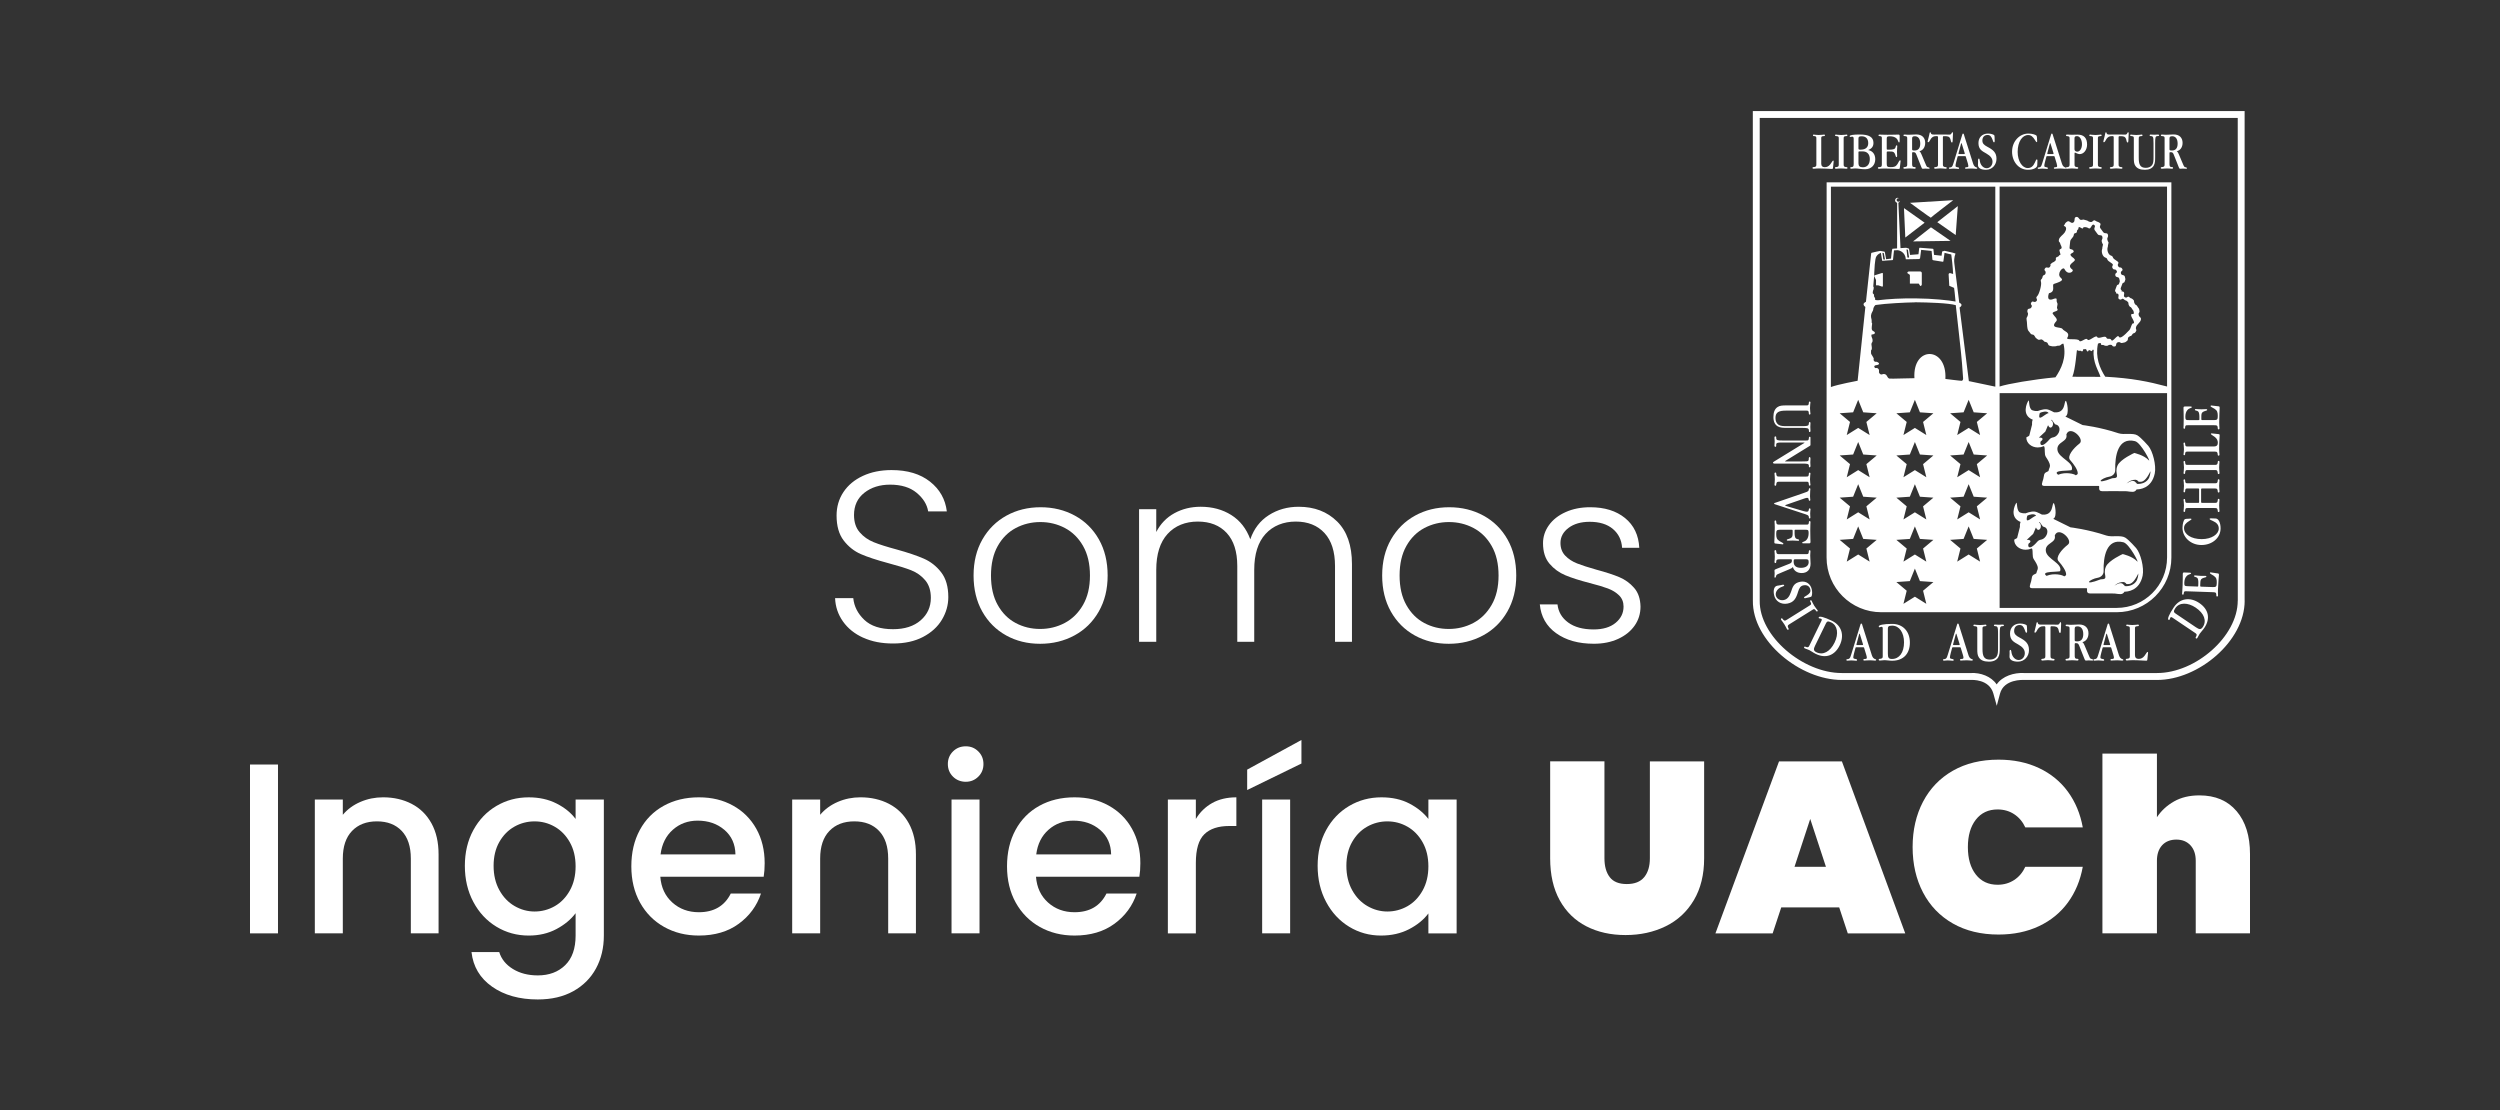 <?xml version="1.0" encoding="UTF-8"?>
<svg id="Layer_2" data-name="Layer 2" xmlns="http://www.w3.org/2000/svg" viewBox="0 0 2560 1137.15">
  <rect x="0" y="0" width="2560" height="1137.15" fill="#333333" stroke="none"/>
  <g id="Layer_1-2" data-name="Layer 1">
    <g id="Logo-SomosIngenieriaUACh-Blanco">
      <rect width="2560" height="1137.15" style="fill: none;"/>
      <g>
        <g>
          <path d="M883.91,653.01c-8.8-3.98-15.72-9.54-20.74-16.67-5.03-7.13-7.71-15.09-8.04-23.88h18.61c.84,8.46,4.61,15.88,11.31,22.26,6.7,6.39,16.51,9.58,29.42,9.58,11.9,0,21.33-3.02,28.29-9.08,6.95-6.05,10.43-13.72,10.43-23.01,0-7.46-1.93-13.47-5.78-18.04-3.86-4.56-8.64-7.96-14.33-10.2-5.7-2.24-13.58-4.69-23.63-7.34-11.73-3.15-21.04-6.22-27.91-9.21-6.87-2.98-12.74-7.62-17.6-13.93-4.86-6.3-7.29-14.84-7.29-25.62,0-8.96,2.35-16.96,7.04-24.01,4.69-7.05,11.31-12.56,19.86-16.54,8.55-3.98,18.36-5.97,29.42-5.97,16.26,0,29.37,3.94,39.35,11.82,9.97,7.88,15.72,18.04,17.22,30.47h-19.11c-1.17-7.13-5.12-13.47-11.82-19.03-6.71-5.55-15.76-8.33-27.15-8.33-10.56,0-19.36,2.78-26.4,8.33-7.04,5.56-10.56,13.15-10.56,22.76,0,7.3,1.93,13.19,5.79,17.66,3.85,4.48,8.67,7.88,14.46,10.2,5.78,2.33,13.62,4.81,23.51,7.46,11.4,3.15,20.62,6.26,27.66,9.33s12.99,7.75,17.85,14.05c4.86,6.31,7.29,14.76,7.29,25.37,0,8.13-2.18,15.84-6.54,23.14-4.36,7.3-10.81,13.18-19.36,17.66-8.55,4.48-18.77,6.71-30.67,6.71s-21.75-1.99-30.55-5.97Z" style="fill: #fff;"/>
          <path d="M1030.25,650.65c-10.31-5.72-18.44-13.84-24.39-24.38-5.95-10.53-8.93-22.84-8.93-36.94s3.02-26.41,9.05-36.95c6.03-10.53,14.25-18.66,24.64-24.38,10.39-5.72,22.04-8.58,34.95-8.58s24.6,2.86,35.08,8.58c10.47,5.72,18.69,13.85,24.64,24.38,5.95,10.54,8.93,22.85,8.93,36.95s-3.02,26.21-9.05,36.82c-6.04,10.62-14.33,18.78-24.9,24.51-10.56,5.72-22.3,8.58-35.2,8.58s-24.52-2.86-34.83-8.58Zm59.97-12.69c7.71-4.06,13.96-10.2,18.73-18.41,4.78-8.21,7.17-18.29,7.17-30.23s-2.35-22.02-7.04-30.23c-4.69-8.21-10.9-14.34-18.61-18.41-7.71-4.06-16.09-6.1-25.15-6.1s-17.44,2.04-25.15,6.1c-7.71,4.07-13.87,10.2-18.48,18.41-4.61,8.21-6.92,18.29-6.92,30.23s2.3,22.02,6.92,30.23c4.61,8.21,10.72,14.35,18.36,18.41,7.63,4.07,15.97,6.09,25.02,6.09s17.43-2.03,25.14-6.09Z" style="fill: #fff;"/>
          <path d="M1369.2,533.97c10.14,10.04,15.21,24.59,15.21,43.66v79.61h-17.35v-77.62c0-14.76-3.61-26.04-10.81-33.84-7.21-7.79-17.01-11.69-29.42-11.69s-23.22,4.23-30.93,12.69c-7.71,8.46-11.57,20.73-11.57,36.82v73.64h-17.35v-77.62c0-14.76-3.61-26.04-10.81-33.84-7.21-7.79-17.1-11.69-29.67-11.69s-23.22,4.23-30.93,12.69c-7.71,8.46-11.57,20.73-11.57,36.82v73.64h-17.6v-135.83h17.6v23.38c4.36-8.46,10.56-14.88,18.61-19.28,8.04-4.39,17.01-6.59,26.9-6.59,11.9,0,22.33,2.82,31.31,8.46,8.96,5.64,15.46,13.93,19.49,24.88,3.69-10.78,10.01-19.03,18.98-24.75,8.97-5.72,19.15-8.58,30.55-8.58,16.09,0,29.21,5.02,39.35,15.05Z" style="fill: #fff;"/>
          <path d="M1448.66,650.65c-10.31-5.72-18.44-13.84-24.39-24.38-5.95-10.53-8.93-22.84-8.93-36.94s3.02-26.41,9.05-36.95c6.03-10.53,14.25-18.66,24.64-24.38,10.39-5.72,22.04-8.58,34.95-8.58s24.6,2.86,35.08,8.58c10.47,5.72,18.69,13.85,24.64,24.38,5.95,10.54,8.93,22.85,8.93,36.95s-3.02,26.21-9.05,36.82c-6.04,10.62-14.33,18.78-24.9,24.51-10.56,5.72-22.3,8.58-35.2,8.58s-24.52-2.86-34.83-8.58Zm59.97-12.69c7.71-4.06,13.96-10.2,18.73-18.41,4.78-8.21,7.17-18.29,7.17-30.23s-2.35-22.02-7.04-30.23c-4.69-8.21-10.9-14.34-18.61-18.41-7.71-4.06-16.09-6.1-25.15-6.1s-17.44,2.04-25.15,6.1c-7.71,4.07-13.87,10.2-18.48,18.41-4.61,8.21-6.92,18.29-6.92,30.23s2.3,22.02,6.92,30.23c4.61,8.21,10.72,14.35,18.36,18.41,7.63,4.07,15.97,6.09,25.02,6.09s17.43-2.03,25.14-6.09Z" style="fill: #fff;"/>
          <path d="M1593.49,648.41c-9.98-7.21-15.55-17.04-16.72-29.48h18.11c.84,7.63,4.48,13.81,10.94,18.53,6.45,4.73,15.12,7.09,26.02,7.09,9.56,0,17.06-2.24,22.5-6.72,5.45-4.48,8.18-10.03,8.18-16.67,0-4.64-1.51-8.46-4.53-11.44s-6.83-5.35-11.44-7.09c-4.61-1.74-10.85-3.6-18.73-5.6-10.23-2.65-18.52-5.31-24.89-7.96-6.37-2.65-11.78-6.59-16.22-11.82-4.44-5.22-6.66-12.23-6.66-21.02,0-6.63,2.01-12.77,6.03-18.41,4.02-5.64,9.72-10.11,17.1-13.43,7.38-3.32,15.76-4.98,25.15-4.98,14.75,0,26.65,3.69,35.71,11.07,9.05,7.38,13.91,17.54,14.58,30.47h-17.6c-.5-7.96-3.64-14.38-9.43-19.28-5.79-4.89-13.7-7.34-23.76-7.34-8.89,0-16.09,2.07-21.62,6.22-5.53,4.15-8.3,9.29-8.3,15.42,0,5.31,1.64,9.66,4.9,13.06,3.27,3.4,7.33,6.06,12.2,7.96,4.86,1.91,11.4,4.02,19.61,6.34,9.89,2.66,17.77,5.23,23.63,7.71,5.87,2.49,10.9,6.14,15.09,10.95,4.19,4.81,6.37,11.19,6.54,19.15,0,7.3-2.01,13.81-6.03,19.53-4.02,5.72-9.64,10.24-16.85,13.56-7.21,3.32-15.51,4.98-24.9,4.98-15.76,0-28.62-3.61-38.6-10.82Z" style="fill: #fff;"/>
          <path d="M284.66,782.87v172.9h-28.66v-172.9h28.66Z" style="fill: #fff;"/>
          <path d="M421.57,823.17c8.63,4.48,15.38,11.11,20.24,19.9,4.86,8.79,7.29,19.4,7.29,31.84v80.85h-28.41v-76.62c0-12.27-3.1-21.68-9.3-28.24-6.21-6.55-14.67-9.82-25.4-9.82s-19.24,3.28-25.52,9.82c-6.29,6.55-9.43,15.96-9.43,28.24v76.62h-28.66v-137.07h28.66v15.67c4.69-5.63,10.69-10.03,17.98-13.19,7.29-3.15,15.04-4.72,23.26-4.72,10.89,0,20.66,2.24,29.29,6.71Z" style="fill: #fff;"/>
          <path d="M569.93,822.8c8.3,4.23,14.79,9.5,19.49,15.8v-19.9h28.92v139.31c0,12.6-2.69,23.84-8.05,33.71-5.37,9.87-13.12,17.62-23.26,23.26-10.15,5.63-22.25,8.46-36.33,8.46-18.77,0-34.36-4.35-46.77-13.06-12.41-8.71-19.45-20.52-21.12-35.45h28.41c2.18,7.13,6.83,12.9,13.95,17.29,7.13,4.39,15.63,6.59,25.52,6.59,11.57,0,20.91-3.48,28.04-10.45,7.13-6.97,10.69-17.09,10.69-30.35v-22.89c-4.86,6.47-11.44,11.9-19.74,16.3-8.3,4.39-17.72,6.59-28.29,6.59-12.07,0-23.1-3.02-33.07-9.08-9.97-6.05-17.85-14.51-23.63-25.38-5.78-10.86-8.68-23.17-8.68-36.94s2.89-25.95,8.68-36.57c5.78-10.61,13.66-18.86,23.63-24.75,9.97-5.89,21-8.83,33.07-8.83,10.73,0,20.24,2.11,28.54,6.34Zm13.58,39.68c-3.94-6.97-9.09-12.27-15.46-15.92-6.37-3.65-13.25-5.47-20.62-5.47s-14.25,1.79-20.62,5.35c-6.37,3.57-11.53,8.79-15.46,15.67-3.94,6.89-5.91,15.05-5.91,24.51s1.97,17.75,5.91,24.88c3.94,7.13,9.13,12.56,15.59,16.29,6.45,3.73,13.28,5.6,20.49,5.6s14.25-1.82,20.62-5.47c6.37-3.65,11.52-8.99,15.46-16.04,3.94-7.05,5.91-15.3,5.91-24.75s-1.97-17.67-5.91-24.63Z" style="fill: #fff;"/>
          <path d="M782.02,897.8h-105.86c.84,10.95,4.94,19.74,12.32,26.37,7.37,6.63,16.42,9.95,27.15,9.95,15.42,0,26.32-6.38,32.69-19.15h30.93c-4.19,12.6-11.78,22.93-22.75,30.97-10.98,8.05-24.6,12.07-40.86,12.07-13.24,0-25.1-2.94-35.58-8.83-10.48-5.89-18.69-14.18-24.64-24.88-5.95-10.7-8.93-23.09-8.93-37.19s2.89-26.5,8.68-37.19c5.78-10.7,13.91-18.94,24.39-24.75,10.47-5.8,22.5-8.71,36.08-8.71s24.72,2.82,34.95,8.46c10.22,5.64,18.19,13.56,23.88,23.76,5.7,10.2,8.55,21.94,8.55,35.2,0,5.14-.34,9.79-1.01,13.93Zm-28.92-22.89c-.17-10.45-3.94-18.82-11.31-25.13-7.38-6.3-16.51-9.45-27.41-9.45-9.89,0-18.36,3.11-25.4,9.33-7.04,6.22-11.23,14.64-12.57,25.25h76.69Z" style="fill: #fff;"/>
          <path d="M910.38,823.17c8.63,4.48,15.38,11.11,20.24,19.9,4.86,8.79,7.29,19.4,7.29,31.84v80.85h-28.41v-76.62c0-12.27-3.1-21.68-9.3-28.24-6.21-6.55-14.67-9.82-25.4-9.82s-19.24,3.28-25.52,9.82c-6.29,6.55-9.43,15.96-9.43,28.24v76.62h-28.66v-137.07h28.66v15.67c4.69-5.63,10.69-10.03,17.98-13.19,7.29-3.15,15.04-4.72,23.26-4.72,10.89,0,20.66,2.24,29.29,6.71Z" style="fill: #fff;"/>
          <path d="M975.88,795.31c-3.52-3.48-5.28-7.79-5.28-12.93s1.76-9.46,5.28-12.94,7.88-5.22,13.07-5.22,9.31,1.74,12.83,5.22,5.28,7.8,5.28,12.94-1.76,9.45-5.28,12.93-7.8,5.23-12.83,5.23-9.55-1.74-13.07-5.23Zm27.15,23.39v137.07h-28.66v-137.07h28.66Z" style="fill: #fff;"/>
          <path d="M1166.72,897.8h-105.86c.84,10.95,4.94,19.74,12.32,26.37,7.37,6.63,16.42,9.95,27.15,9.95,15.42,0,26.32-6.38,32.69-19.15h30.93c-4.19,12.6-11.78,22.93-22.75,30.97-10.98,8.05-24.6,12.07-40.86,12.07-13.24,0-25.1-2.94-35.58-8.83-10.48-5.89-18.69-14.18-24.64-24.88-5.95-10.7-8.93-23.09-8.93-37.19s2.89-26.5,8.68-37.19c5.78-10.7,13.91-18.94,24.39-24.75,10.47-5.8,22.5-8.71,36.08-8.71s24.72,2.82,34.95,8.46c10.22,5.64,18.19,13.56,23.88,23.76,5.7,10.2,8.55,21.94,8.55,35.2,0,5.14-.34,9.79-1.01,13.93Zm-28.92-22.89c-.17-10.45-3.94-18.82-11.31-25.13-7.38-6.3-16.51-9.45-27.41-9.45-9.89,0-18.36,3.11-25.4,9.33-7.04,6.22-11.23,14.64-12.57,25.25h76.69Z" style="fill: #fff;"/>
          <path d="M1241.27,822.3c6.95-3.89,15.21-5.84,24.77-5.84v29.36h-7.29c-11.23,0-19.74,2.82-25.52,8.46-5.78,5.64-8.68,15.42-8.68,29.36v72.14h-28.66v-137.07h28.66v19.9c4.19-6.97,9.76-12.39,16.72-16.3Z" style="fill: #fff;"/>
          <path d="M1332.67,781.87l-55.57,27.12v-20.9l55.57-30.35v24.13Zm-11.57,36.82v137.07h-28.66v-137.07h28.66Z" style="fill: #fff;"/>
          <path d="M1357.94,850.04c5.78-10.61,13.66-18.86,23.63-24.75,9.97-5.89,21-8.83,33.07-8.83,10.9,0,20.41,2.11,28.54,6.34,8.13,4.23,14.62,9.5,19.49,15.8v-19.9h28.92v137.07h-28.92v-20.4c-4.86,6.47-11.48,11.86-19.86,16.17-8.39,4.31-17.94,6.47-28.67,6.47-11.9,0-22.8-3.02-32.69-9.08-9.89-6.05-17.73-14.51-23.51-25.38-5.78-10.86-8.68-23.17-8.68-36.94s2.89-25.95,8.68-36.57Zm98.82,12.44c-3.94-6.97-9.09-12.27-15.46-15.92-6.37-3.65-13.25-5.47-20.62-5.47s-14.25,1.79-20.62,5.35c-6.37,3.57-11.53,8.79-15.46,15.67-3.94,6.89-5.91,15.05-5.91,24.51s1.97,17.75,5.91,24.88c3.94,7.13,9.13,12.56,15.59,16.29,6.45,3.73,13.28,5.6,20.49,5.6s14.25-1.82,20.62-5.47c6.37-3.65,11.52-8.99,15.46-16.04,3.94-7.05,5.91-15.3,5.91-24.75s-1.97-17.67-5.91-24.63Z" style="fill: #fff;"/>
          <path d="M1642.95,779.64v99.26c0,8.13,1.8,14.55,5.41,19.28,3.6,4.73,9.43,7.09,17.48,7.09s13.99-2.36,17.85-7.09c3.86-4.73,5.78-11.15,5.78-19.28v-99.26h55.57v99.26c0,16.75-3.52,31.06-10.56,42.91-7.04,11.86-16.68,20.77-28.92,26.74-12.24,5.97-25.9,8.95-40.99,8.95s-28.46-2.98-40.11-8.95c-11.65-5.97-20.74-14.84-27.28-26.62-6.54-11.78-9.81-26.12-9.81-43.04v-99.26h55.57Z" style="fill: #fff;"/>
          <path d="M1883.34,929.15h-59.34l-8.8,26.62h-58.59l65.12-176.13h64.37l64.87,176.13h-58.84l-8.8-26.62Zm-13.58-41.55l-16.09-49.01-16.09,49.01h32.18Z" style="fill: #fff;"/>
          <path d="M1969.2,820.93c7.13-13.6,17.31-24.17,30.55-31.72,13.24-7.54,28.83-11.32,46.77-11.32,15.42,0,29.21,2.86,41.36,8.58,12.15,5.72,22.04,13.81,29.67,24.25,7.63,10.45,12.7,22.64,15.22,36.57h-58.84c-2.68-5.8-6.5-10.33-11.44-13.56-4.94-3.24-10.6-4.85-16.97-4.85-9.39,0-16.81,3.48-22.25,10.45-5.45,6.97-8.17,16.34-8.17,28.11s2.72,21.14,8.17,28.11c5.44,6.97,12.86,10.45,22.25,10.45,6.37,0,12.03-1.62,16.97-4.85,4.94-3.23,8.76-7.75,11.44-13.56h58.84c-2.52,13.93-7.59,26.12-15.22,36.57-7.63,10.45-17.52,18.53-29.67,24.25-12.15,5.72-25.94,8.58-41.36,8.58-17.94,0-33.53-3.77-46.77-11.32-13.24-7.54-23.43-18.12-30.55-31.72-7.13-13.6-10.68-29.11-10.68-46.52s3.56-32.92,10.68-46.52Z" style="fill: #fff;"/>
          <path d="M2290.3,830.63c9.13,10.78,13.7,25.37,13.7,43.79v81.35h-55.57v-74.38c0-6.63-1.8-11.9-5.41-15.8-3.61-3.89-8.42-5.84-14.46-5.84s-11.06,1.95-14.59,5.84c-3.52,3.9-5.28,9.17-5.28,15.8v74.38h-55.82v-184.09h55.82v65.18c4.36-6.63,10.18-12.02,17.47-16.17,7.29-4.15,15.97-6.22,26.03-6.22,16.26,0,28.96,5.39,38.09,16.17Z" style="fill: #fff;"/>
        </g>
        <g>
          <polygon points="1958.96 247.2 1977.3 232.77 1997.39 246.66 1958.96 247.2" style="fill: #fff; fill-rule: evenodd;"/>
          <polygon points="1983.77 227.51 2004.8 211.06 2002.65 240.73 1983.77 227.51" style="fill: #fff; fill-rule: evenodd;"/>
          <polygon points="1970.82 228.05 1951.03 243.24 1949.66 213.09 1970.82 228.05" style="fill: #fff; fill-rule: evenodd;"/>
          <path d="M1977.16,222.93c0,.4-21.3-15.24-21.3-15.24l44.23-2.7s-22.92,17.53-22.92,17.93Z" style="fill: #fff; fill-rule: evenodd;"/>
          <path d="M1914.52,445.49l-11.73-7.32-11.73,7.32,3.34-13.42-10.59-8.89,13.79-.97,5.18-12.82,5.18,12.82,13.79,.97-10.59,8.89,3.34,13.42Zm0,43.21l-11.73-7.32-11.73,7.32,3.34-13.42-10.59-8.89,13.79-.97,5.18-12.82,5.18,12.82,13.79,.97-10.59,8.89,3.34,13.42Zm0,43.21l-11.73-7.32-11.73,7.32,3.34-13.42-10.59-8.89,13.79-.97,5.18-12.82,5.18,12.82,13.79,.97-10.59,8.89,3.34,13.42Zm0,43.21l-11.73-7.32-11.73,7.32,3.34-13.42-10.59-8.89,13.79-.97,5.18-12.82,5.18,12.82,13.79,.97-10.59,8.89,3.34,13.42Zm113.12-129.62l-11.73-7.32-11.73,7.32,3.34-13.42-10.59-8.89,13.79-.97,5.18-12.82,5.18,12.82,13.79,.97-10.59,8.89,3.34,13.42Zm0,43.21l-11.73-7.32-11.73,7.32,3.34-13.42-10.59-8.89,13.79-.97,5.18-12.82,5.18,12.82,13.79,.97-10.59,8.89,3.34,13.42Zm0,43.21l-11.73-7.32-11.73,7.32,3.34-13.42-10.59-8.89,13.79-.97,5.18-12.82,5.18,12.82,13.79,.97-10.59,8.89,3.34,13.42Zm0,43.21l-11.73-7.32-11.73,7.32,3.34-13.42-10.59-8.89,13.79-.97,5.18-12.82,5.18,12.82,13.79,.97-10.59,8.89,3.34,13.42Zm-55.06-129.62l-11.73-7.32-11.73,7.32,3.34-13.42-10.59-8.89,13.79-.97,5.18-12.82,5.18,12.82,13.79,.97-10.59,8.89,3.34,13.42Zm0,43.21l-11.73-7.32-11.73,7.32,3.34-13.42-10.59-8.89,13.79-.97,5.18-12.82,5.18,12.82,13.79,.97-10.59,8.89,3.34,13.42Zm0,43.21l-11.73-7.32-11.73,7.32,3.34-13.42-10.59-8.89,13.79-.97,5.18-12.82,5.18,12.82,13.79,.97-10.59,8.89,3.34,13.42Zm0,43.21l-11.73-7.32-11.73,7.32,3.34-13.42-10.59-8.89,13.79-.97,5.18-12.82,5.18,12.82,13.79,.97-10.59,8.89,3.34,13.42Zm0,43.21l-11.73-7.32-11.73,7.32,3.34-13.42-10.59-8.89,13.79-.97,5.18-12.82,5.18,12.82,13.79,.97-10.59,8.89,3.34,13.42Zm256.42-463.49c1.17,.83,1.67,2.06,2.28,3.5l3.23,7.68c1.28,3,1.89,4.67,2.61,4.95,1.22,.5,2.34,.45,2.34,1.28,0,.5-.28,.56-.95,.56-.95,0-2.11-.17-3.39-.17-.83,0-1.61,.17-2.45,.17-1.11,0-1.22-.61-1.72-1.84l-5.01-12.63c-.78-1.95-1.39-2.5-3.11-2.5h-.56c-.45,0-.72,.33-.72,.78v10.96c0,2.17,.06,3.5,2.45,3.5,.89,0,1.22,.28,1.22,.95,0,.44-.45,.78-1.11,.78-.56,0-2.17-.33-5.06-.33s-4.62,.33-5.28,.33c-.78,0-1.17-.33-1.17-.89,0-1.06,1.11-.67,2.17-.95,1.78-.45,1.78-1,1.78-3.39v-25.47c0-1.78-.11-2.22-1.22-2.56-1.45-.39-2.61,.11-2.61-1,0-.72,.5-.78,1.5-.78,.44,0,1.72,.22,3.67,.22,2.78,0,5.45-.33,7.95-.33,5.95,0,9.12,3.45,9.12,8.62,0,4.45-2.28,7.73-5.95,8.57Zm-7.45-2c0,1.17,.67,1.28,2.56,1.28,3.78,0,5.78-2.45,5.78-7.06s-1.95-7.56-5.56-7.56c-2.56,0-2.78,.95-2.78,2.78v10.57Zm-31.48-10.73v19.41c0,6.79,1.33,10.35,7.23,10.35,2.95,0,5.17-1.06,6.51-2.95,1.34-2,1.39-4.67,1.39-8.51v-13.46c0-4.23-.06-6.4-1-7.17-1-.78-3,0-3-1.22,0-.5,.33-.78,.95-.78,.67,0,1.89,.17,3.78,.17,2,0,3.28-.17,3.84-.17,.78,0,1.17,.22,1.17,.78,0,.67-.5,.78-1.61,.78-2.34,0-2.45,1.89-2.45,7.45v13.68c0,3.84-.06,6.73-1.5,9.23-1.56,2.67-4.67,4.17-8.95,4.17-4.73,0-7.9-1.22-9.79-4-1.5-2.17-1.61-4.84-1.61-8.23v-19.52c0-1.84-.06-2.22-1.22-2.56-1.45-.45-2.56,.11-2.56-1,0-.45,.33-.78,.83-.78,.56,0,2.34,.45,5.51,.45s4.95-.45,5.51-.45,.83,.33,.83,.78c0,1.17-1.28,.61-2.61,1-1.11,.33-1.22,.78-1.22,2.56Zm-10.3-5.12l-.33,7.34c-.06,1.22-.22,1.56-.78,1.56-1,0-.95-1.56-1.61-3.73-1-2.39-2.61-2.73-6.01-2.73h-.89c-.44,0-.72,.5-.72,.89v27.25c0,2.34,.06,2.84,1.5,3.34,1.28,.44,2.45-.11,2.45,1.11,0,.44-.39,.78-1.17,.78-1.17,0-2.95-.39-5.28-.39s-4.12,.39-5.28,.39c-.78,0-1.17-.33-1.17-.89,0-1.11,1.22-.61,2.45-1,1.45-.45,1.5-.95,1.5-3.34v-27.09c0-.45-.28-1.06-.72-1.06h-1.56c-2.28,0-3.62,.89-5.01,2.67-1.33,2.22-1.84,3.56-2.73,3.56-.39,0-.61-.06-.61-.78,0-.06,.11-.5,.22-.95l1.39-5.67c.39-1.67,.39-2.84,1.11-2.84,.67,0,.61,1.84,1.28,1.89,.39,.39,1.28,.5,2.61,.5,1.06,0,2.39-.06,4-.06h6.84c1.84,0,3.28,.11,4.34,.11,.83,0,1.45-.06,1.78-.28,1-.61,1.22-2.22,1.78-2.22,.45,0,.61,.67,.61,1v.61Zm-31.52,5.12v25.47c0,2.34,.06,2.89,1.5,3.34,1.28,.39,2.45-.11,2.45,1.11,0,.44-.39,.78-1.17,.78-.67,0-2.39-.33-5.28-.33s-4.62,.33-5.28,.33c-.78,0-1.17-.33-1.17-.89,0-1.06,1.11-.67,2.17-.95,1.78-.45,1.78-1,1.78-3.39v-25.47c0-1.78-.11-2.22-1.22-2.56-1.45-.39-2.61,.11-2.61-1,0-.45,.28-.78,.83-.78s2.34,.45,5.51,.45,4.89-.45,5.51-.45c.5,0,.83,.33,.83,.78,0,1-1,.67-2.39,.95-1.39,.28-1.45,.83-1.45,2.61Zm-22.15,14.68l-.89-.39c-.17-.06-.28-.11-.39-.11-.45,0-.5,.33-.5,1.06v10.4c0,1.89,.06,2.56,1.11,3.06,1.39,.61,2.67-.11,2.67,1.22,0,.44-.45,.83-1.17,.83s-2.5-.39-5.28-.39c-2.61,0-4.28,.39-5.06,.39-.49,0-.83-.16-1-.43-.12,.33-.47,.43-1.12,.43-.95,0-2.45-.33-4.67-.33-3.11,0-5.01,.28-5.73,.28-.67,0-.95-.17-.95-.67s.45-.89,1.11-.89c1.84,0,2.28-.33,2.28-1.33,0-.5-.17-1.33-.5-2.5l-2.17-7.12c-.11-.39-.39-.45-.83-.45h-6.9c-.22,0-.56,.22-.61,.5l-1.33,4.95c-.56,2.17-.83,3.62-.83,4.28,0,1.11,.44,1.33,1.45,1.5,1.5,.22,2.22,.39,2.22,1.22,0,.5-.33,.67-.95,.67-.78,0-2.45-.33-4.84-.33-1.61,0-2.89,.28-3.67,.28-.67,0-1-.28-1-.72,0-1.17,1.67-.44,2.78-1.28,1-.72,1.39-2.11,2-4.12l8.84-28.7c.28-.83,.33-1.33,.95-1.33,.78,0,.83,1.06,1.33,2.61l8.4,26.48c.78,2.56,1.28,4.06,2.73,5.01,.82,.56,1.6,.59,1.91,.88,.16-.76,1.12-.46,2.09-.71,1.67-.44,1.67-1.33,1.67-3.84v-25.08c0-1.61-.11-2.17-1.17-2.5-1.39-.45-2.5,.06-2.5-1.06,0-.56,.39-.78,1.06-.78,.28,0,1.72,.17,4.39,.17h.89c1.28,0,3.11-.11,5.56-.11,6.45,0,9.68,3.45,9.68,10.18,0,5.62-3.5,9.79-7.62,9.79-1,0-2.11-.39-3.45-1Zm-1.84-3.89c0,1.61,1.5,2.39,2.89,2.39,2.5,0,4.78-2.95,4.78-7.56,0-5.01-2.39-8.34-5.06-8.34-2.28,0-2.61,.78-2.61,2.73v10.79Zm-24.53-5.84c-.11-.33-.22-.5-.33-.5s-.28,.17-.33,.44l-2.61,9.84c-.06,.28-.06,.5-.06,.56,0,.17,.17,.33,.39,.33h5.56c.22,0,.5-.22,.5-.45,0-.17-.06-.33-.11-.56l-3-9.68Zm-39.37,8.18c0-10.35,7.45-18.47,16.74-18.47,4.06,0,7.56,1.28,8.23,2.06,.39,.39,.72,2.45,.72,5.73,0,.61-.17,1-.45,1-.5,0-1-.83-1.84-2.23-2-3.28-4-5.06-6.9-5.06-6.01,0-10.79,6.84-10.79,17.24,0,9.62,4.78,16.57,10.29,16.57,3.45,0,5.67-1.89,7.4-5.73,.89-2,1.28-3.17,1.95-3.17,.33,0,.61,.39,.61,1.17,0,.44-.17,2.06-.17,4.73s-3.95,4.78-9.57,4.78c-9.34,0-16.24-8.18-16.24-18.63Zm-34.43-8.79c0-5.73,3.78-9.68,9.84-9.68,3.11,0,5.84,1.06,6.34,1.72,.28,.33,.45,2.39,.45,6.06,0,.78-.28,1.17-.72,1.17-.78,0-.83-1.06-1.61-2.95-1.17-2.95-2.34-4.56-4.95-4.56-3.28,0-5.34,2.22-5.34,5.73,0,2.95,1.67,4.56,5.17,6.4,5.95,3.11,9.29,5.95,9.29,12.24s-4.51,11.29-10.73,11.29c-4.89,0-8.23-1.61-8.23-4.78,0-1.28,.11-2.45,.11-3.5,0-.83-.06-1.33-.06-1.45,0-1.17,.33-1.72,.83-1.72,1,0,.72,1.78,1.34,3.89,1.11,3.73,3.84,5.95,6.67,5.95,3.34,0,6.01-2.84,6.01-6.67,0-3.39-2.11-6.01-6.34-8.4-4.5-2.56-8.06-4.23-8.06-10.73Zm-17.13,.61c-.11-.33-.22-.5-.33-.5s-.28,.17-.33,.44l-2.61,9.84c-.06,.28-.06,.5-.06,.56,0,.17,.17,.33,.39,.33h5.56c.22,0,.5-.22,.5-.45,0-.17-.06-.33-.11-.56l-3-9.68Zm2.73-7.68l8.4,26.48c.78,2.56,1.28,4.06,2.73,5.01,1.06,.72,2.06,.56,2.06,1.22,0,.61-.33,.78-1.17,.78-.95,0-2.45-.33-4.67-.33-3.11,0-5.01,.28-5.73,.28-.67,0-.95-.17-.95-.67s.45-.89,1.11-.89c1.84,0,2.28-.33,2.28-1.33,0-.5-.17-1.33-.5-2.5l-2.17-7.12c-.11-.39-.39-.45-.83-.45h-6.9c-.22,0-.56,.22-.61,.5l-1.33,4.95c-.56,2.17-.83,3.62-.83,4.28,0,1.11,.45,1.33,1.45,1.5,1.5,.22,2.22,.39,2.22,1.22,0,.5-.33,.67-.95,.67-.78,0-2.45-.33-4.84-.33-1.61,0-2.89,.28-3.67,.28-.67,0-1-.28-1-.72,0-1.17,1.67-.44,2.78-1.28,1-.72,1.39-2.11,2-4.12l8.84-28.7c.28-.83,.33-1.33,.95-1.33,.78,0,.83,1.06,1.33,2.61Zm-11.69-2.39l-.33,7.34c-.06,1.22-.22,1.56-.78,1.56-1,0-.95-1.56-1.61-3.73-1-2.39-2.61-2.73-6.01-2.73h-.89c-.44,0-.72,.5-.72,.89v27.25c0,2.34,.06,2.84,1.5,3.34,1.28,.44,2.45-.11,2.45,1.11,0,.44-.39,.78-1.17,.78-1.17,0-2.95-.39-5.28-.39s-4.12,.39-5.28,.39c-.78,0-1.17-.33-1.17-.89,0-1.11,1.22-.61,2.45-1,1.45-.45,1.5-.95,1.5-3.34v-27.09c0-.45-.28-1.06-.72-1.06h-1.56c-2.28,0-3.62,.89-5.01,2.67-1.33,2.22-1.84,3.56-2.73,3.56-.39,0-.61-.06-.61-.78,0-.06,.11-.5,.22-.95l1.39-5.67c.39-1.67,.39-2.84,1.11-2.84,.67,0,.61,1.84,1.28,1.89,.39,.39,1.28,.5,2.61,.5,1.06,0,2.39-.06,4-.06h6.84c1.84,0,3.28,.11,4.34,.11,.83,0,1.45-.06,1.78-.28,1-.61,1.22-2.22,1.78-2.22,.45,0,.61,.67,.61,1v.61Zm-34.41,17.85c1.17,.83,1.67,2.06,2.28,3.5l3.23,7.68c1.28,3,1.89,4.67,2.61,4.95,1.22,.5,2.34,.45,2.34,1.28,0,.5-.28,.56-.95,.56-.95,0-2.11-.17-3.39-.17-.83,0-1.61,.17-2.45,.17-1.11,0-1.22-.61-1.72-1.84l-5.01-12.63c-.78-1.95-1.39-2.5-3.11-2.5h-.56c-.45,0-.72,.33-.72,.78v10.96c0,2.17,.06,3.5,2.45,3.5,.89,0,1.22,.28,1.22,.95,0,.44-.45,.78-1.11,.78-.56,0-2.17-.33-5.06-.33s-4.62,.33-5.28,.33c-.78,0-1.17-.33-1.17-.89,0-1.06,1.11-.67,2.17-.95,1.78-.45,1.78-1,1.78-3.39v-25.47c0-1.78-.11-2.22-1.22-2.56-1.45-.39-2.61,.11-2.61-1,0-.72,.5-.78,1.5-.78,.45,0,1.72,.22,3.67,.22,2.78,0,5.45-.33,7.95-.33,5.95,0,9.12,3.45,9.12,8.62,0,4.45-2.28,7.73-5.95,8.57Zm-7.45-2c0,1.17,.67,1.28,2.56,1.28,3.78,0,5.78-2.45,5.78-7.06s-1.95-7.56-5.56-7.56c-2.56,0-2.78,.95-2.78,2.78v10.57Zm-12.76-13.18v4.78c0,.95-.11,1.39-.61,1.39-1,0-.72-2.34-2.73-4.17-1.5-1.39-3.73-2.11-6.79-2.11s-3.11,.78-3.11,3.39v9.18c0,.95,0,1.11,1,1.11h2.5c2.28,0,4.17-.5,4.67-1,1.5-1.45,.78-3.39,1.95-3.39,.5,0,.67,.22,.67,.78,0,1.39-.28,3.28-.28,5.51,0,2.61,.17,4.23,.17,4.73,0,.67-.28,1-.67,1-.95,0-.72-1.72-1.89-3.89-.89-1.67-2.34-1.84-4.67-1.84h-2.45c-.78,0-1,.22-1,1v11.46c0,3.06,.72,3.56,4,3.56,3.45,0,5.28-.45,7.01-3.17,1.33-2.06,1.78-3.84,2.67-3.84,.22,0,.56,.33,.56,.5,0,0-.06,.39-.11,1l-.61,5.4c-.17,1.72-.11,1.95-1.72,1.95-2.28,0-7.06-.45-14.18-.45-3.28,0-5.01,.28-5.45,.28-.83,0-1.22-.28-1.22-.89,0-1,1-.67,2.39-.89,1.61-.22,1.67-1.28,1.67-3.45v-25.47c0-1.67,0-2.22-1.06-2.56-1.22-.39-2.39,.11-2.39-1,0-.5,.33-.78,.95-.78,.44,0,3.17,.22,8.29,.22,6.51,0,10.18-.22,10.9-.22,1.5,0,1.56,.5,1.56,1.67v.22Zm-41.45,15.35c-.45,0-.72,.28-.72,.72v11.4c0,2.84,1.17,4.17,4.51,4.17,4.39,0,7.12-3.06,7.12-8.45,0-4.73-2.56-7.84-7.45-7.84h-3.45Zm9.18-1.39c4.67,.95,7.29,4.34,7.29,9.51,0,5.95-4.12,10.18-10.4,10.18-4,0-7.29-.83-10.01-.83-2.06,0-3.45,.33-4.17,.33-.67,0-1.06-.33-1.06-.89,0-.61,.39-.83,1.33-.83,1.67,0,2.17-.89,2.17-2.39,0-.17,.06-.5,.06-1.11v-25.47c0-1.5-.5-2.17-1.5-2.17-.72,0-1.39,.28-1.95,.28-.44,0-.67-.28-.67-.78,0-1.11,3.5-1.72,10.4-1.72,9.29,0,13.96,2.56,13.96,8.57,0,3.67-1.72,5.95-5.45,7.34Zm-9.9-2.11c0,1.61,.06,1.72,1.72,1.72h.72c4.78,0,7.56-2.39,7.56-6.62,0-4.56-2.39-7.06-6.79-7.06-2.84,0-3.23,.67-3.23,2.67v9.29Zm-15.17-9.4v25.47c0,2.34,.06,2.89,1.5,3.34,1.28,.39,2.45-.11,2.45,1.11,0,.44-.39,.78-1.17,.78-.67,0-2.39-.33-5.28-.33s-4.62,.33-5.28,.33c-.78,0-1.17-.33-1.17-.89,0-1.06,1.11-.67,2.17-.95,1.78-.45,1.78-1,1.78-3.39v-25.47c0-1.78-.11-2.22-1.22-2.56-1.45-.39-2.61,.11-2.61-1,0-.45,.28-.78,.83-.78s2.34,.45,5.51,.45,4.89-.45,5.51-.45c.5,0,.83,.33,.83,.78,0,1-1,.67-2.39,.95-1.39,.28-1.45,.83-1.45,2.61Zm-22.95,0v25.47c0,2.39,1.28,3.62,3.62,3.62s4.17-1,5.73-3.06c1.67-2.22,2.28-3.73,2.89-3.73,.22,0,.5,.28,.5,.44,0,.06,0,.45-.06,1l-.56,5.23c-.06,.5-.11,.78-.11,.95,0,.61-.39,.95-1.11,.95-2.34,0-6.84-.5-13.4-.5-2.89,0-4.62,.33-5.28,.33-.78,0-1.17-.33-1.17-.89,0-1.06,1.11-.67,2.17-.95,1.78-.45,1.78-1,1.78-3.39v-25.47c0-1.67-.06-2.22-1.11-2.56-1.33-.45-2.39,.11-2.39-1,0-.45,.28-.78,.72-.78,.56,0,2.11,.45,5.12,.45,3.34,0,5.12-.45,5.67-.45,.5,0,.83,.33,.83,.78,0,1-1,.67-2.39,.95-1.39,.28-1.45,.83-1.45,2.61Zm372.96,274.14h5.03c.99,0,1.46,.12,1.46,.64,0,1.05-2.46,.76-4.39,2.87-1.46,1.58-2.22,3.92-2.22,7.14s.82,3.28,3.57,3.28h9.65c.99,0,1.17,0,1.17-1.05v-2.63c0-2.4-.53-4.39-1.05-4.91-1.52-1.58-3.57-.82-3.57-2.05,0-.53,.23-.7,.82-.7,1.46,0,3.45,.29,5.79,.29,2.75,0,4.45-.18,4.97-.18,.7,0,1.05,.29,1.05,.7,0,.99-1.81,.76-4.1,1.99-1.75,.94-1.93,2.46-1.93,4.91v2.57c0,.82,.23,1.05,1.05,1.05h12.05c3.22,0,3.74-.76,3.74-4.21,0-3.63-.47-5.56-3.33-7.37-2.16-1.4-4.04-1.87-4.04-2.81,0-.23,.35-.59,.53-.59,0,0,.41,.06,1.05,.12l5.67,.64c1.81,.18,2.05,.12,2.05,1.81,0,2.4-.47,7.43-.47,14.92,0,3.45,.29,5.27,.29,5.73,0,.88-.29,1.29-.94,1.29-1.05,0-.7-1.05-.94-2.52-.23-1.7-1.35-1.75-3.63-1.75h-26.79c-1.75,0-2.34,0-2.69,1.11-.41,1.29,.12,2.52-1.05,2.52-.53,0-.82-.35-.82-.99,0-.47,.23-3.33,.23-8.72,0-6.84-.23-10.71-.23-11.47,0-1.58,.53-1.64,1.75-1.64h.23Zm2.57,40.94h26.79c2.52,0,3.8-1.35,3.8-3.8s-1.05-4.39-3.22-6.03c-2.34-1.76-3.92-2.4-3.92-3.04,0-.23,.29-.53,.47-.53,.06,0,.47,0,1.05,.06l5.5,.58c.53,.06,.82,.12,.99,.12,.64,0,.99,.41,.99,1.17,0,2.46-.53,7.2-.53,14.1,0,3.04,.35,4.86,.35,5.56,0,.82-.35,1.23-.94,1.23-1.11,0-.7-1.17-.99-2.28-.47-1.87-1.05-1.87-3.57-1.87h-26.79c-1.76,0-2.34,.06-2.69,1.17-.47,1.4,.12,2.52-1.05,2.52-.47,0-.82-.29-.82-.76,0-.58,.47-2.22,.47-5.38,0-3.51-.47-5.38-.47-5.97,0-.53,.35-.88,.82-.88,1.05,0,.7,1.05,.99,2.52,.29,1.46,.88,1.52,2.75,1.52Zm0,18.85h26.79c2.46,0,3.04-.06,3.51-1.58,.41-1.35-.12-2.57,1.17-2.57,.47,0,.82,.41,.82,1.23,0,.7-.35,2.52-.35,5.56s.35,4.86,.35,5.56c0,.82-.35,1.23-.94,1.23-1.11,0-.7-1.17-.99-2.28-.47-1.87-1.05-1.87-3.57-1.87h-26.79c-1.87,0-2.34,.12-2.69,1.29-.41,1.52,.12,2.75-1.05,2.75-.47,0-.82-.29-.82-.88s.47-2.46,.47-5.79-.47-5.15-.47-5.79c0-.53,.35-.88,.82-.88,1.05,0,.7,1.05,.99,2.52,.29,1.46,.88,1.52,2.75,1.52Zm0,38.89h10.65c.53,0,.76-.23,.76-.76v-13.28c0-.47-.35-.7-.82-.7h-10.59c-1.87,0-2.34,.06-2.69,1.23-.41,1.52,.12,2.75-1.05,2.75-.47,0-.82-.29-.82-.88s.47-2.46,.47-5.79-.47-5.15-.47-5.79c0-.53,.35-.88,.82-.88,1.05,0,.7,1.05,.99,2.52s.88,1.52,2.75,1.52h26.79c2.46,0,3.04,0,3.51-1.52,.41-1.35-.12-2.63,1.17-2.63,.47,0,.82,.47,.82,1.29,0,.7-.35,2.46-.35,5.5s.35,4.86,.35,5.56c0,.82-.35,1.29-.94,1.29-1.11,0-.7-1.17-.99-2.28-.47-1.87-1.05-1.87-3.57-1.87h-12.52c-.47,0-.82,.23-.82,.7v13.28c0,.47,.35,.76,.82,.76h12.52c2.46,0,3.04-.06,3.51-1.58,.41-1.35-.12-2.57,1.17-2.57,.47,0,.82,.41,.82,1.23,0,.7-.35,2.52-.35,5.56s.35,4.86,.35,5.56c0,.82-.35,1.23-.94,1.23-1.11,0-.7-1.17-.99-2.28-.47-1.87-1.05-1.87-3.57-1.87h-26.79c-1.87,0-2.34,.12-2.69,1.29-.41,1.52,.12,2.75-1.05,2.75-.47,0-.82-.29-.82-.88s.47-2.46,.47-5.79-.47-5.15-.47-5.79c0-.53,.35-.88,.82-.88,1.05,0,.7,1.05,.99,2.52s.88,1.52,2.75,1.52Zm13.81,43.17c-10.88,0-19.42-7.84-19.42-17.61,0-4.27,1.35-7.96,2.16-8.66,.41-.41,2.57-.76,6.03-.76,.64,0,1.05,.18,1.05,.47,0,.53-.88,1.05-2.34,1.93-3.45,2.11-5.32,4.21-5.32,7.25,0,6.32,7.2,11.35,18.14,11.35,10.12,0,17.43-5.03,17.43-10.82,0-3.63-1.99-5.97-6.03-7.78-2.11-.94-3.33-1.35-3.33-2.05,0-.35,.41-.64,1.23-.64,.47,0,2.16,.18,4.97,.18s5.03,4.15,5.03,10.06c0,9.83-8.6,17.08-19.6,17.08Zm-17.1,28.15l5.03,.18c.99,.03,1.46,.17,1.44,.69-.04,1.05-2.48,.67-4.48,2.71-1.52,1.53-2.36,3.84-2.47,7.05-.11,3.1,.7,3.3,3.45,3.4l9.65,.34c.99,.03,1.17,.04,1.21-1.01l.09-2.63c.08-2.4-.37-4.4-.88-4.95-1.46-1.63-3.54-.94-3.49-2.17,.02-.53,.26-.69,.84-.67,1.46,.05,3.44,.41,5.78,.49,2.75,.1,4.45-.02,4.98,0,.7,.02,1.04,.33,1.03,.74-.03,.99-1.84,.7-4.16,1.84-1.79,.87-2.01,2.39-2.1,4.84l-.09,2.57c-.03,.82,.2,1.06,1.02,1.09l12.04,.42c3.22,.11,3.77-.63,3.89-4.08,.13-3.62-.27-5.57-3.08-7.48-2.11-1.48-3.97-2.01-3.94-2.95,0-.23,.37-.57,.55-.57,0,0,.41,.07,1.05,.15l5.65,.84c1.81,.24,2.04,.19,1.98,1.88-.08,2.4-.73,7.41-.99,14.89-.12,3.45,.11,5.27,.09,5.74-.03,.88-.34,1.28-.98,1.25-1.05-.04-.67-1.08-.85-2.55-.17-1.7-1.28-1.8-3.56-1.88l-26.78-.93c-1.75-.06-2.34-.08-2.73,1.02-.45,1.27,.03,2.52-1.14,2.48-.53-.02-.81-.38-.78-1.02,.02-.47,.35-3.32,.54-8.7,.24-6.84,.14-10.71,.17-11.47,.06-1.58,.58-1.62,1.81-1.58h.23Zm10.01,61.47l-22.55-15.21c-1.02-.69-1.68-.85-2.24-.03-.49,.73-.41,1.56-.81,2.14-.2,.29-.65,.34-1.09,.04-1.26-.85,.6-5.59,5.54-12.92,6.22-9.21,16.61-10.6,25.97-4.29,9.46,6.38,11.76,15.83,5.25,25.48-1.7,2.52-3.59,4.28-4.74,5.98-1.01,1.5-1.59,3.09-2.41,4.3-.46,.68-.98,.82-1.46,.49-.92-.62,.07-1.36,.45-2.45,.66-1.81,.17-2.14-1.91-3.55Zm1.54-5.31c3.35,2.26,5,2.53,6.96-.38,4.19-6.21,1.47-13.9-7.26-19.78-8.2-5.53-16.83-5.49-20.85,.47-2.26,3.35-1.65,4.32,.25,5.6l20.9,14.1Zm-62.53,1.72v26.79c0,2.52,1.35,3.8,3.8,3.8s4.39-1.05,6.03-3.22c1.75-2.34,2.4-3.92,3.04-3.92,.23,0,.53,.29,.53,.47,0,.06,0,.47-.06,1.05l-.58,5.5c-.06,.53-.12,.82-.12,.99,0,.64-.41,.99-1.17,.99-2.46,0-7.2-.53-14.1-.53-3.04,0-4.86,.35-5.56,.35-.82,0-1.23-.35-1.23-.94,0-1.11,1.17-.7,2.28-.99,1.87-.47,1.87-1.05,1.87-3.57v-26.79c0-1.76-.06-2.34-1.17-2.69-1.4-.47-2.52,.12-2.52-1.05,0-.47,.29-.82,.76-.82,.58,0,2.22,.47,5.38,.47,3.51,0,5.38-.47,5.97-.47,.53,0,.88,.35,.88,.82,0,1.05-1.05,.7-2.52,.99-1.46,.29-1.52,.88-1.52,2.75Zm-28.68,5.21c-.12-.35-.23-.53-.35-.53s-.29,.18-.35,.47l-2.75,10.35c-.06,.29-.06,.53-.06,.58,0,.18,.18,.35,.41,.35h5.85c.23,0,.53-.23,.53-.47,0-.18-.06-.35-.12-.59l-3.16-10.18Zm2.87-8.07l8.83,27.85c.82,2.69,1.35,4.27,2.87,5.27,1.11,.76,2.16,.58,2.16,1.29,0,.64-.35,.82-1.23,.82-.99,0-2.57-.35-4.91-.35-3.28,0-5.27,.29-6.03,.29-.7,0-.99-.18-.99-.7s.47-.94,1.17-.94c1.93,0,2.4-.35,2.4-1.4,0-.53-.18-1.4-.53-2.63l-2.28-7.49c-.12-.41-.41-.47-.88-.47h-7.25c-.23,0-.59,.23-.64,.53l-1.4,5.21c-.58,2.28-.88,3.8-.88,4.5,0,1.17,.47,1.4,1.52,1.58,1.58,.23,2.34,.41,2.34,1.29,0,.53-.35,.7-.99,.7-.82,0-2.57-.35-5.09-.35-1.7,0-3.04,.29-3.86,.29-.7,0-1.05-.29-1.05-.76,0-1.23,1.75-.47,2.92-1.35,1.05-.76,1.46-2.22,2.11-4.33l9.3-30.19c.29-.88,.35-1.4,.99-1.4,.82,0,.88,1.11,1.4,2.75Zm-28.07,16.26c1.23,.88,1.75,2.16,2.4,3.69l3.39,8.07c1.35,3.16,1.99,4.91,2.75,5.21,1.29,.53,2.46,.47,2.46,1.35,0,.53-.29,.59-.99,.59-.99,0-2.22-.18-3.57-.18-.88,0-1.7,.18-2.57,.18-1.17,0-1.29-.64-1.81-1.93l-5.27-13.28c-.82-2.05-1.46-2.63-3.28-2.63h-.58c-.47,0-.76,.35-.76,.82v11.52c0,2.28,.06,3.69,2.57,3.69,.94,0,1.29,.29,1.29,.99,0,.47-.47,.82-1.17,.82-.59,0-2.28-.35-5.32-.35s-4.86,.35-5.56,.35c-.82,0-1.23-.35-1.23-.94,0-1.11,1.17-.7,2.28-.99,1.87-.47,1.87-1.05,1.87-3.57v-26.79c0-1.87-.12-2.34-1.29-2.69-1.52-.41-2.75,.12-2.75-1.05,0-.76,.53-.82,1.58-.82,.47,0,1.81,.23,3.86,.23,2.92,0,5.73-.35,8.37-.35,6.26,0,9.59,3.63,9.59,9.07,0,4.68-2.4,8.13-6.26,9.01Zm-7.84-2.11c0,1.23,.7,1.35,2.69,1.35,3.98,0,6.08-2.57,6.08-7.43s-2.05-7.96-5.85-7.96c-2.69,0-2.93,.99-2.93,2.92v11.11Zm-13.89-16.67l-.35,7.72c-.06,1.29-.23,1.64-.82,1.64-1.05,0-.99-1.64-1.7-3.92-1.05-2.52-2.75-2.87-6.32-2.87h-.94c-.47,0-.76,.53-.76,.94v28.66c0,2.46,.06,2.98,1.58,3.51,1.35,.47,2.57-.12,2.57,1.17,0,.47-.41,.82-1.23,.82-1.23,0-3.1-.41-5.56-.41s-4.33,.41-5.56,.41c-.82,0-1.23-.35-1.23-.94,0-1.17,1.29-.64,2.57-1.05,1.52-.47,1.58-.99,1.58-3.51v-28.49c0-.47-.29-1.11-.76-1.11h-1.64c-2.4,0-3.8,.94-5.27,2.81-1.4,2.34-1.93,3.74-2.87,3.74-.41,0-.64-.06-.64-.82,0-.06,.12-.53,.23-.99l1.46-5.97c.41-1.76,.41-2.98,1.17-2.98,.7,0,.64,1.93,1.35,1.99,.41,.41,1.35,.53,2.75,.53,1.11,0,2.52-.06,4.21-.06h7.2c1.93,0,3.45,.12,4.56,.12,.88,0,1.52-.06,1.87-.29,1.05-.64,1.29-2.34,1.87-2.34,.47,0,.64,.7,.64,1.05v.64Zm-52.33,9.94c0-6.03,3.98-10.18,10.35-10.18,3.28,0,6.14,1.11,6.67,1.81,.29,.35,.47,2.52,.47,6.38,0,.82-.29,1.23-.76,1.23-.82,0-.88-1.11-1.7-3.1-1.23-3.1-2.46-4.8-5.21-4.8-3.45,0-5.62,2.34-5.62,6.03,0,3.1,1.76,4.8,5.44,6.73,6.26,3.28,9.77,6.26,9.77,12.87s-4.74,11.88-11.29,11.88c-5.15,0-8.66-1.7-8.66-5.03,0-1.35,.12-2.57,.12-3.69,0-.88-.06-1.4-.06-1.52,0-1.23,.35-1.81,.88-1.81,1.05,0,.76,1.87,1.4,4.1,1.17,3.92,4.04,6.26,7.02,6.26,3.51,0,6.32-2.98,6.32-7.02,0-3.57-2.22-6.32-6.67-8.83-4.74-2.69-8.48-4.45-8.48-11.29Zm-28.2-4.56v20.42c0,7.14,1.4,10.88,7.6,10.88,3.1,0,5.44-1.11,6.84-3.1,1.4-2.11,1.46-4.91,1.46-8.95v-14.16c0-4.45-.06-6.73-1.05-7.55-1.05-.82-3.16,0-3.16-1.29,0-.53,.35-.82,.99-.82,.7,0,1.99,.18,3.98,.18,2.11,0,3.45-.18,4.04-.18,.82,0,1.23,.23,1.23,.82,0,.7-.53,.82-1.7,.82-2.46,0-2.57,1.99-2.57,7.84v14.39c0,4.04-.06,7.08-1.58,9.71-1.64,2.81-4.91,4.39-9.42,4.39-4.97,0-8.31-1.29-10.3-4.21-1.58-2.28-1.7-5.09-1.7-8.66v-20.53c0-1.93-.06-2.34-1.29-2.69-1.52-.47-2.69,.12-2.69-1.05,0-.47,.35-.82,.88-.82,.59,0,2.46,.47,5.79,.47s5.21-.47,5.79-.47,.88,.35,.88,.82c0,1.23-1.35,.64-2.75,1.05-1.17,.35-1.29,.82-1.29,2.69Zm-26.63,5.21c-.12-.35-.23-.53-.35-.53s-.29,.18-.35,.47l-2.75,10.35c-.06,.29-.06,.53-.06,.58,0,.18,.18,.35,.41,.35h5.85c.23,0,.53-.23,.53-.47,0-.18-.06-.35-.12-.59l-3.16-10.18Zm2.87-8.07l8.83,27.85c.82,2.69,1.35,4.27,2.87,5.27,1.11,.76,2.16,.58,2.16,1.29,0,.64-.35,.82-1.23,.82-.99,0-2.57-.35-4.91-.35-3.28,0-5.27,.29-6.03,.29-.7,0-.99-.18-.99-.7s.47-.94,1.17-.94c1.93,0,2.4-.35,2.4-1.4,0-.53-.18-1.4-.53-2.63l-2.28-7.49c-.12-.41-.41-.47-.88-.47h-7.25c-.23,0-.58,.23-.64,.53l-1.4,5.21c-.58,2.28-.88,3.8-.88,4.5,0,1.17,.47,1.4,1.52,1.58,1.58,.23,2.34,.41,2.34,1.29,0,.53-.35,.7-.99,.7-.82,0-2.57-.35-5.09-.35-1.7,0-3.04,.29-3.86,.29-.7,0-1.05-.29-1.05-.76,0-1.23,1.75-.47,2.92-1.35,1.05-.76,1.46-2.22,2.11-4.33l9.3-30.19c.29-.88,.35-1.4,.99-1.4,.82,0,.88,1.11,1.4,2.75Zm-78.41,29.66v-27.2c0-1.23-.23-1.87-1.23-1.87-.88,0-1.52,.53-2.22,.53-.35,0-.64-.35-.64-.88,0-1.52,4.97-2.63,13.81-2.63,11.11,0,18.08,7.84,18.08,19.13s-6.55,18.6-18.19,18.6c-3.04,0-5.56-.59-7.6-.59-1.81,0-3.45,.41-4.91,.41-.82,0-1.23-.35-1.23-.94,0-1.11,1.17-.7,2.28-.99,1.87-.47,1.87-1.05,1.87-3.57Zm5.26-1.7c0,4.04,.7,5.56,4.21,5.56,7.49,0,12.34-6.55,12.34-17.08,0-9.89-4.86-17.02-12.05-17.02-4.04,0-4.5,1.05-4.5,3.33v25.21Zm-28.68-19.89c-.12-.35-.23-.53-.35-.53s-.29,.18-.35,.47l-2.75,10.35c-.06,.29-.06,.53-.06,.58,0,.18,.18,.35,.41,.35h5.85c.23,0,.53-.23,.53-.47,0-.18-.06-.35-.12-.59l-3.16-10.18Zm2.87-8.07l8.83,27.85c.82,2.69,1.35,4.27,2.87,5.27,1.11,.76,2.16,.58,2.16,1.29,0,.64-.35,.82-1.23,.82-.99,0-2.57-.35-4.91-.35-3.28,0-5.27,.29-6.03,.29-.7,0-.99-.18-.99-.7s.47-.94,1.17-.94c1.93,0,2.4-.35,2.4-1.4,0-.53-.18-1.4-.53-2.63l-2.28-7.49c-.12-.41-.41-.47-.88-.47h-7.25c-.23,0-.58,.23-.64,.53l-1.4,5.21c-.58,2.28-.88,3.8-.88,4.5,0,1.17,.47,1.4,1.52,1.58,1.58,.23,2.34,.41,2.34,1.29,0,.53-.35,.7-.99,.7-.82,0-2.57-.35-5.09-.35-1.7,0-3.04,.29-3.86,.29-.7,0-1.05-.29-1.05-.76,0-1.23,1.75-.47,2.92-1.35,1.05-.76,1.46-2.22,2.11-4.33l9.3-30.19c.29-.88,.35-1.4,.99-1.4,.82,0,.88,1.11,1.4,2.75Zm-54.16,19.02l11.92-24.45c.54-1.1,.61-1.79-.28-2.22-.79-.38-1.6-.19-2.23-.5-.32-.15-.42-.6-.19-1.07,.67-1.37,5.62-.19,13.56,3.69,9.99,4.87,12.81,14.97,7.86,25.12-5,10.25-14.04,13.85-24.51,8.74-2.73-1.33-4.74-2.96-6.58-3.86-1.63-.8-3.28-1.15-4.6-1.79-.74-.36-.95-.85-.69-1.38,.49-1,1.36-.12,2.49,.11,1.89,.4,2.14-.13,3.25-2.39Zm5.48,.78c-1.77,3.63-1.81,5.3,1.35,6.84,6.73,3.28,13.97-.48,18.58-9.94,4.33-8.89,3.1-17.43-3.37-20.58-3.63-1.77-4.51-1.03-5.51,1.02l-11.05,22.66Zm-3.01-36.43l-22.72,14.2c-2.08,1.3-2.55,1.66-2.14,3.2,.37,1.36,1.46,2.12,.37,2.8-.4,.25-.91,.09-1.35-.61-.37-.6-1.04-2.32-2.65-4.9-1.61-2.58-2.87-3.93-3.24-4.53-.43-.69-.35-1.23,.14-1.54,.94-.59,1.22,.62,2.05,1.41,1.39,1.34,1.88,1.03,4.02-.3l22.72-14.2c1.59-.99,1.92-1.34,1.6-2.52-.46-1.51-1.56-2.27-.56-2.89,.4-.25,.85-.19,1.16,.31,.31,.5,.91,2.33,2.67,5.16,1.77,2.83,3.12,4.12,3.47,4.66,.28,.45,.17,.93-.23,1.18-.89,.56-1.15-.52-2.18-1.61-1.02-1.09-1.55-.82-3.14,.17Zm-12.28-28.89c5.91-1.15,10.75,1.96,11.97,8.22,.63,3.22,.08,6.24-.51,6.89-.29,.35-2.38,.94-6.17,1.68-.8,.16-1.26-.05-1.35-.51-.16-.8,.92-1.07,2.72-2.26,2.81-1.8,4.24-3.33,3.72-6.03-.66-3.39-3.37-5.07-6.99-4.36-3.04,.59-4.37,2.64-5.57,6.62-2.02,6.77-4.28,10.78-10.77,12.05-6.72,1.31-12.56-2.39-13.81-8.82-.98-5.05,.01-8.82,3.29-9.46,1.32-.26,2.55-.38,3.64-.59,.86-.17,1.37-.33,1.48-.35,1.21-.23,1.85,0,1.95,.52,.2,1.03-1.69,1.1-3.75,2.16-3.62,1.9-5.37,5.16-4.81,8.09,.67,3.45,4.13,5.63,8.1,4.86,3.5-.68,5.78-3.39,7.4-8.23,1.74-5.16,2.75-9.17,9.46-10.48Zm-7.44-15.22c-.88,1.23-2.16,1.76-3.69,2.4l-8.07,3.39c-3.16,1.35-4.91,1.99-5.21,2.75-.53,1.29-.47,2.46-1.35,2.46-.53,0-.58-.29-.58-.99,0-.99,.18-2.22,.18-3.57,0-.88-.18-1.7-.18-2.57,0-1.17,.64-1.29,1.93-1.81l13.28-5.27c2.05-.82,2.63-1.46,2.63-3.28v-.58c0-.47-.35-.76-.82-.76h-11.52c-2.28,0-3.69,.06-3.69,2.57,0,.94-.29,1.29-.99,1.29-.47,0-.82-.47-.82-1.17,0-.58,.35-2.28,.35-5.32s-.35-4.86-.35-5.56c0-.82,.35-1.23,.94-1.23,1.11,0,.7,1.17,.99,2.28,.47,1.87,1.05,1.87,3.57,1.87h26.79c1.87,0,2.34-.12,2.69-1.29,.41-1.52-.12-2.75,1.05-2.75,.76,0,.82,.53,.82,1.58,0,.47-.23,1.81-.23,3.86,0,2.92,.35,5.73,.35,8.37,0,6.26-3.63,9.59-9.07,9.59-4.68,0-8.13-2.4-9.01-6.26Zm2.11-7.84c-1.23,0-1.35,.7-1.35,2.69,0,3.98,2.57,6.08,7.43,6.08s7.96-2.05,7.96-5.85c0-2.69-.99-2.92-2.92-2.92h-11.11Zm13.87-16.3h-5.03c-.99,0-1.46-.12-1.46-.64,0-1.05,2.46-.76,4.39-2.87,1.46-1.58,2.22-3.92,2.22-7.14s-.82-3.28-3.57-3.28h-9.65c-.99,0-1.17,0-1.17,1.05v2.63c0,2.4,.53,4.39,1.05,4.91,1.52,1.58,3.57,.82,3.57,2.05,0,.53-.23,.7-.82,.7-1.46,0-3.45-.29-5.79-.29-2.75,0-4.45,.18-4.97,.18-.7,0-1.05-.29-1.05-.7,0-.99,1.81-.76,4.09-1.99,1.75-.94,1.93-2.46,1.93-4.91v-2.57c0-.82-.23-1.05-1.05-1.05h-12.05c-3.22,0-3.74,.76-3.74,4.21,0,3.63,.47,5.56,3.33,7.37,2.16,1.4,4.04,1.87,4.04,2.81,0,.23-.35,.58-.53,.58,0,0-.41-.06-1.05-.12l-5.67-.64c-1.81-.18-2.05-.12-2.05-1.81,0-2.4,.47-7.43,.47-14.92,0-3.45-.29-5.26-.29-5.73,0-.88,.29-1.29,.94-1.29,1.05,0,.7,1.05,.94,2.52,.23,1.7,1.35,1.75,3.63,1.75h26.79c1.75,0,2.34,0,2.69-1.11,.41-1.29-.12-2.52,1.05-2.52,.53,0,.82,.35,.82,.99,0,.47-.23,3.33-.23,8.72,0,6.84,.23,10.71,.23,11.47,0,1.58-.53,1.64-1.75,1.64h-.23Zm-2.98-29.75l-31.3-10.24c-.7-.23-1.05-.47-1.05-.76,0-.53,1.23-.76,2.69-1.29l27.38-9.42c2.92-.99,4.74-1.52,5.32-2.69,.41-.82,.06-2.34,.94-2.34,.53,0,.88,.29,.88,.94,0,.35-.35,2.69-.35,7.31,0,1.81,.29,3.16,.29,3.8,0,.59-.18,.82-.7,.82-1.64,0-.18-2.98-2.52-2.98-.58,0-1.4,.18-2.46,.53l-18.78,6.49c-.88,.29-1.29,.47-1.29,.7s.47,.47,1.29,.7l17.08,5.03c1.81,.53,3.1,.76,3.8,.76,2.98,0,1.29-3.45,2.98-3.45,.47,0,.82,.41,.82,1.11,0,.58-.35,1.93-.35,4.09,0,2.4,.23,3.74,.23,4.04,0,.76-.23,1.11-.76,1.11-1.17,0-.58-1.4-1.05-2.34-.47-.94-1.52-1.4-3.1-1.93Zm.41-33.36h-26.79c-2.46,0-3.04,.06-3.51,1.58-.41,1.35,.12,2.57-1.17,2.57-.47,0-.82-.41-.82-1.23,0-.7,.35-2.52,.35-5.56s-.35-4.86-.35-5.56c0-.82,.35-1.23,.94-1.23,1.11,0,.7,1.17,.99,2.28,.47,1.87,1.05,1.87,3.57,1.87h26.79c1.87,0,2.34-.12,2.69-1.29,.41-1.52-.12-2.75,1.05-2.75,.47,0,.82,.29,.82,.88s-.47,2.46-.47,5.79,.47,5.15,.47,5.79c0,.53-.35,.88-.82,.88-1.05,0-.7-1.05-.99-2.52-.29-1.46-.88-1.52-2.75-1.52Zm4.57-45.26v7.49c0,.53-.06,.64-.58,.99l-25.45,15.68c-.06,.23,.23,.35,.58,.35h16.03c1.64,0,2.63-.06,2.98-.06,4.21,0,4.74-.18,4.74-3.39,0-.58,.35-1.05,.82-1.05,.53,0,.88,.58,.88,1.52,0,1.05-.18,2.34-.18,4.04s.18,2.81,.18,3.63-.35,1.29-.88,1.29c-.64,0-.76-.23-.76-.99v-.58c0-2.05-1.87-2.22-6.14-2.22h-29.19c-.76,0-1.46-.41-1.46-.88,0-.41,.35-.76,.94-1.11l31.36-19.25c.06-.23-.23-.35-.58-.35h-22.76c-4.39,0-5.67,.23-5.67,2.57,0,.35,.06,.7,.06,1.05,0,.47-.35,.82-.94,.82-.53,0-.88-.53-.88-1.52,0-1.05,.23-2.4,.23-4.04,0-1.46-.23-2.69-.23-3.74,0-.94,.35-1.4,.88-1.4,.64,0,.94,.29,.94,1.11v.53c0,2.4,1.64,2.57,6.2,2.57h24.34c1.75,0,2.34-.06,2.69-1.17,.41-1.4-.06-2.69,1.05-2.69,.53,0,.82,.29,.82,.82Zm-4.56-27.55h-20.42c-7.14,0-10.88,1.4-10.88,7.61,0,3.1,1.11,5.44,3.1,6.84,2.11,1.4,4.91,1.46,8.95,1.46h14.16c4.45,0,6.73-.06,7.55-1.05,.82-1.05,0-3.16,1.29-3.16,.53,0,.82,.35,.82,.99,0,.7-.18,1.99-.18,3.98,0,2.11,.18,3.45,.18,4.04,0,.82-.23,1.23-.82,1.23-.7,0-.82-.53-.82-1.7,0-2.46-1.99-2.57-7.84-2.57h-14.39c-4.04,0-7.08-.06-9.71-1.58-2.81-1.64-4.39-4.91-4.39-9.42,0-4.97,1.29-8.31,4.21-10.3,2.28-1.58,5.09-1.7,8.66-1.7h20.53c1.93,0,2.34-.06,2.69-1.29,.47-1.52-.12-2.69,1.05-2.69,.47,0,.82,.35,.82,.88,0,.59-.47,2.46-.47,5.79s.47,5.21,.47,5.79-.35,.88-.82,.88c-1.23,0-.64-1.35-1.05-2.75-.35-1.17-.82-1.29-2.69-1.29Zm239.4,2.43c-3.01,10.76,5.73,.22,9.05,.16-1.49-2.93-7.35-1.13-9.05-.16Zm111.58,48.41c2.69,2.93-7.95-18.06-14.14-19.59-17.47-4.34-20.63,15.25-20.2,29.43,.13,4.19-3.24,6.44-5.79,6.87-9.02,1.5-16.21,8.99,2.76,1.68,9.35,0,1.56-4.49,5.39-13.06,2.83-6.33,17.2-12.89,17.2-12.82,0,.07,9.81,2.08,14.78,7.49Zm-84.39-26.47c1.93,7.95-10.33,7.27-9.13,16.01,1.13,8.25,17.29,12.44,14.65,20.34-.43,1.29-21.16-.35-13.95,4.95,7.73-3.22,16.76-.86,18.09,.55,.99-.59,2-.87,2-2.06,0-3.55-3.89-9.18-7.81-13.55-3.52-3.93,3.5-12.2,9.46-16.79,6.29-4.46-9.61-19.55-13.31-9.45Zm-25.72,6.64c-1.98,1.02-1.47,10,8.45-1.59,1.23-1.44,2.49-1.78,4.36-2.18,3.88-.84,8.28-7.72,4.4-11.89-.28-.44-3.13-1.57-3.01-1.29,.05,.11-2.59-3.46-3.38-4.66l-.79,.2c4.94,3.8-.32,11.67-2.9,5.52-.38-.91-2.76,7.33-3.65,6.98l-5.93,5.53c5.07-.38,4.11,2.52,2.46,3.37Zm110.46,37.66c1.57-3.94,1.35-6.62,1.35-6.62-.01,0-2.34,5.32-5.33,8.39-2.97,3.05-4.95,2.36-6.78,2.39-.99-1.27-1.93-2.49-5-1.93-3.37,.61-5.01,1.51-7.55,3.96,0,0,5.72-4.83,8.94-2.01,.54,.47,.66,.89,1.34,1.2,.09,.21,.27,.51,.53,.92,4.72,.5,10.22-1.45,12.52-6.29Zm-108.61-32.08c-1.61,.76-3.47,1.13-5.42,1.13-6.47,0-11.71-4.5-11.71-10.06,0-.65,2.89-1.49,3.03-2.11l2.84-11.19s-.09-1.76,.07-3.05c.16-1.28,.68-2,.68-2-12-4.73-5.92-17.51-4.5-19.48,1.28-1.78-.19,8.33,4.14,9.84,2.51,.88,4.24,.8,5.39,.75,0,0,5.12-2.07,8.81-1.83,3.68,.24,8.06,3.65,8.43,3.17,11.51,.9,9.55-11.18,11.5-11.77,1.07-.32,4.19,14.18-.43,16.06l17.69,8.73s17.58,2,36.67,8.38c5.75,1.92,14.78-.69,19.4,2.15,3.88,2.37,11.17,10.74,11.17,10.74,4.55,5.28,8.35,20.03,6.64,28.26-3.31,15.86-16.1,16.38-18.57,16.37-2.16,3.59-5.06,2.44-10.21,1.87-8.79-.27-15.3,0-25.07-.04-5.02,0-2.08-5.41-3.55-5.41h-55.8c-3.9,0-1.98-3.47-.99-7.01,1.05-3.75,.1-5.87,3.7-7.36,2.59-1.07,1.25-.88,2.45-3.58,.83-1.86,1.34-3.26-.64-7.09-1.98-3.83-3.39-4.83-3.71-6.92-.56-3.61,.27-9.96-1.93-8.6l-.07,.02Zm-16.14,70.99c-3.01,10.76,5.73,.22,9.04,.16-1.49-2.93-7.34-1.13-9.04-.16Zm112.51,46.8c2.69,2.93-7.95-18.06-14.14-19.59-17.47-4.34-20.63,15.25-20.21,29.43,.13,4.19-3.24,6.44-5.79,6.87-9.02,1.5-16.21,8.99,2.76,1.68,9.35,0,1.56-4.49,5.39-13.06,2.83-6.33,17.2-12.89,17.2-12.82s9.81,2.08,14.78,7.49Zm-84.39-26.47c1.93,7.95-10.33,7.27-9.13,16.01,1.13,8.25,17.29,12.44,14.65,20.34-.43,1.29-21.16-.35-13.95,4.95,7.73-3.22,16.76-.86,18.09,.55,.99-.59,2-.87,2-2.06,0-3.55-3.89-9.18-7.81-13.55-3.52-3.93,3.5-12.2,9.46-16.79,6.29-4.46-9.61-19.55-13.31-9.45Zm-26.25,7.83c-1.98,1.02-1.47,10,8.44-1.59,1.23-1.44,2.49-1.78,4.36-2.18,3.88-.84,8.28-7.72,4.4-11.89-.28-.44-3.13-1.57-3.01-1.29,.05,.11-2.59-3.46-3.38-4.66l-.79,.2c4.94,3.8-.32,11.67-2.9,5.52-.38-.91-2.76,7.33-3.65,6.98l-5.93,5.53c5.07-.38,4.11,2.52,2.46,3.37Zm110.45,37.66c1.57-3.94,1.35-6.62,1.35-6.62-.01,0-2.34,5.32-5.33,8.39-2.97,3.05-4.95,2.36-6.78,2.39-.99-1.27-1.93-2.49-5-1.93-3.37,.61-5.01,1.51-7.55,3.96,0,0,5.72-4.83,8.94-2.01,.54,.47,.66,.89,1.34,1.2,.09,.21,.27,.51,.53,.92,4.72,.5,10.22-1.45,12.52-6.29Zm-108.61-32.08c-1.61,.76-3.47,1.13-5.42,1.13-6.47,0-11.71-4.5-11.71-10.06,0-.65,2.89-1.49,3.03-2.11l2.84-11.19s-.09-1.76,.07-3.05c.16-1.28,.68-2,.68-2-11.99-4.73-5.92-17.51-4.5-19.48,1.28-1.78-.19,8.33,4.14,9.84,2.51,.88,4.24,.8,5.39,.75,0,0,5.12-2.07,8.81-1.83,3.68,.24,8.06,3.65,8.43,3.17,11.51,.9,9.55-11.18,11.5-11.77,1.07-.32,4.19,14.18-.43,16.06l17.69,8.73s17.58,2,36.67,8.38c5.75,1.92,14.78-.69,19.4,2.15,3.88,2.37,11.17,10.74,11.17,10.74,4.55,5.28,8.35,20.03,6.64,28.26-3.31,15.86-16.1,16.38-18.57,16.37-2.16,3.59-5.06,2.44-10.21,1.87-7.16-.2-15.3,0-25.07-.04-5.02,0-2.08-5.41-3.55-5.41h-55.8c-3.9,0-1.98-3.47-.99-7.01,1.05-3.75,.1-5.87,3.7-7.36,2.59-1.07,1.25-.88,2.45-3.58,.83-1.86,1.34-3.26-.64-7.09-1.98-3.83-3.39-4.83-3.71-6.92-.56-3.61,.27-9.96-1.93-8.6l-.07,.02Zm-125.03-283.8h11.7c.87,0,1.58,.71,1.58,1.58v11.7c0,.87-.71,1.58-1.58,1.58l-1.54-2.44h-9.07s0-8.95,0-8.95l-2.66-1.88c0-.87,.71-1.58,1.58-1.58Zm-27.15,15.59l-4.12-1.4h-2.32v-5.47l-1.82-3.89c0-.5,.27-.93,.61-.97l7.64-2.4c.34-.04,.61,.32,.61,.82v12.34c0,.5-.27,.93-.61,.97Zm291.59,277.34v-168.39h-171.46v219.96h119.89c28.48,0,51.57-23.09,51.57-51.57Zm0-175.08V191.1h-171.46v204.71c7.86-2.68,34.51-7.32,57.22-9.43,5.83-8.62,11.61-20.14,8.19-34.44-2.86,.02-2.08,2.07-5.04,2.07-2.97,0-1.11,.61-4.08,.62-1.48,0-1.93,.04-2.38,0-.44-.04-.87-.17-2.32-.5-2.89-.65-1.21-3.2-4.1-3.86-2.89-.65-.96-.45-3.39-2.14-2.43-1.7-2.78,.97-5.21-.73-1.2-.84-1.59-1.09-1.86-1.42-.28-.34-.45-.78-1.28-2.03-1.64-2.47-2.69-.3-4.32-2.77-1.64-2.47-2.29-2.04-2.87-4.95-.58-2.91-.31-5.78-.89-8.69-.58-2.91,.85-2.34,1.35-5.26,.5-2.92-1.03-1.45-.53-4.38,.5-2.92,2.7-.71,4.14-3.31,1.44-2.59-1.63-2.17-.19-4.77,1.44-2.59,2.93,.68,5.12-1.31,2.2-1.99-1.38-3.13,.82-5.12,2.2-1.99,4.9-12.01,3.99-14.83-.91-2.82,1.07-2.02,1.6-4.94,.53-2.92,2.6-1.06,3.13-3.98,.53-2.92-2.21-2.15-.69-4.7,1.52-2.55,3.73,.65,5.25-1.9,1.52-2.55-.89-1.46,1.41-3.34,2.3-1.88,1.35-.46,3.65-2.34,2.3-1.88-.61-3.23,2.19-4.19,2.72-.94,1.06-1.56,3.52-2.48-.91-3.1-.19-.76-1.02-3.61-.83-2.85,2.85-1.37,2.02-4.22-.83-2.85-.44-.41-1.27-3.26-.83-2.85-2-1.31-1.41-4.22,.59-2.91,4.23-4.81,5.88-7.27,1.66-2.46,2.6-6.06-.93-6.77,1.66-2.46,.97-2.76,3.43-4.42,2.46-1.66,3.91,2.59,6.37,.93,2.46-1.66,.05-5.1,2.95-5.69,2.91-.59,2.73,3.56,5.63,2.97,2.91-.59,1.28-.28,4.18,.31,2.91,.59,1.75,1.27,4.66,1.85,2.91,.59,2.76-2.92,5.22-1.26,2.46,1.66,1.84,.48,4.3,2.14,2.46,1.66-.9,3.08,.76,5.54,1.66,2.46,1.16,1.39,2.81,3.85,1.66,2.46,4.36,.02,4.95,2.93,.59,2.91-1.14,2.24-.55,5.14,.59,2.91,1.71,1.43,.88,4.27-.83,2.85,.18,.59-.65,3.44-.83,2.85,.55,7.39,3.36,8.36,2.8,.97,1.07,1.72,3.36,3.6,2.3,1.88,1.22,.62,3.52,2.5,2.3,1.88-.95,2.26,.57,4.81,1.52,2.55,2.57,.05,4.09,2.59,1.52,2.55-1.85,1.7-1.32,4.62,.53,2.92,3.6,.88,4.14,3.8,.53,2.92,.78,1.52-.12,4.35-.91,2.82-1.8,.31-2.71,3.13-.91,2.82-.43,.75-1.34,3.57-.87,2.72,1.39,1.5,.76,3.91,.35-.2,.86-.25,1.55,.05,2.72,1.17-.77,4.67,1.95,5.84,2.72,1.17,2.39-1.98,4.59,.01,2.2,1.99,1.32,.15,3.52,2.14,2.2,1.99,.26,1.56,1.7,4.15,1.44,2.59,1.45,.46,2.89,3.06,1.44,2.59,1.54,1.26,2.05,4.19,.5,2.92-1.24,1.49-.74,4.41,.5,2.92,2.8,2.08,2.24,4.99-.56,2.91-4.44,4.83-5,7.74-.56,2.91,1.34,2.01-.25,4.52-1.59,2.5-2.13,.52-3.72,3.02-1.59,2.5-.8,.42-3.18,2.19-2.38,1.77,.05,2.69-2.33,4.46-2.38,1.77-1.22,.95-4.08,1.73-2.86,.78-2.12-1.35-4.98-.57-2.86,.78-.74,4.32-3.7,4.33-2.97,0-1.11-1.77-4.08-1.76-2.97,0-1.11,1.07-4.08,1.08-2.97,0-1.11-.9-4.08-.9-2.97,0,.27-1.94-2.7-1.94-.61,0-1.5,.46-1.79,.68-2.93,13.71,1.93,25.22,7.45,33.77,27.43,1.53,43.86,4.89,63.26,10.03Zm-175.86-204.72h-168.35l-.03,205.2c7.04-2.66,27.37-6.44,27.37-6.44l7.93-75.61c-.78-.42-1.95-1.6-1.85-2.87,.11-1.33,2.44-2.39,2.44-2.39l5.36-49.57c0-.35,.45-.58,.46-.59,1.14-.34,8.54-1.99,8.81-1.94,1.77,.24,2.88,.53,3.94,.7,.63,.13,.75,.31,.81,.67,.01,.06,1.26,7.26,1.28,7.17,1.89-.27,3.6-.47,5.03-.67,.07-.4,.82-9.4,1.32-9.87,.22-.29,.65-.2,4.89-.54,.04-.97,.06-45.58,.04-46.77-1.55-.29-2.04-1.59-2.08-2.46-.04-.73,.64-2.58,2.56-2.58,.29,.01,1.08,.11,1.63,.62-.74-.51-2.58-.23-2.64,1.6-.02,.52,.62,1.78,1.8,1.78,1.01,0,1.62-.77,1.73-1.32-.06,1.37-1.12,2.09-1.73,2.28,.09,.79,2.17,46.28,2.18,46.56,2.15-.14,5.29-.41,5.76-.38,.6,.04,2.26,.76,2.94,.91,.36,2.05,.68,4.52,1.07,6.43,.92-.15,7.14-.67,8.62-.69,.26-2,.59-5.07,.75-6.16,.08-.44,.44-.5,.72-.5,.67,0,12.57,.95,13.22,1.04,.47,.03,.6,.29,.67,.83,.16,1.35,.34,3.95,.59,5.43,1.42,.18,7.72,.89,7.7,.88-.03-.01,.42-3.43,.6-4.34,.39-.11,1.54-.56,2.46-.73,2.86,.62,6.03,1.38,8.21,1.9,.19,.08,2.99,.75,3.04,1.08,0,0-1.97,3.86-1.23,9.8l5.05,40.37c.01,.05,2.17,.73,2.32,2.3,.07,.77-.89,2.09-2,2.59l9.5,75.41s20.22,4.21,27.12,5.7V191.1Zm180.28,379.81c0,30.92-25.06,55.98-55.98,55.98h-241.13c-30.92,0-55.98-25.06-55.98-55.98l.06-384.21h353.02v384.21Zm-294.97-305.29l1.71,.12-1.22-6.56-1.42-.33,.93,6.77Zm26.36-1.92l-1.2-8-1.42-.38,.93,8.33,1.69,.05Zm-28.91-4.81c-2.78,1.27-3.58,2.18-4.64,3.77-1.52,2.27-2.03,14.32-2.13,16.74-.12,2.77,.06,1.76-.2,4.48-.26,2.72-.48,5.68-.73,8.4-.26,2.72,.63,.2,.37,2.92-.26,2.72-.66,1.23-.92,3.95-.26,2.72,1.53,.91,1.27,3.63-.15,1.63,1.58,1.97,1.03,3.6,0,1.39,2.35,.84,3.45,1.01,9.81-1.18,23.5-2.14,39.53-1.82,14.76,.06,33.31,1.9,39.47,3.18-.44-6.31-1.49-13.98-1.49-13.98l-4.94-2.14-.66-11.65c0-.87,.72-1.46,1.6-1.31l3.01,.86c-.2-5.58-1.56-18.77-1.9-19.96-1.79-.4-5.64-1.44-6.88-1.67-.1,.53-.8,5.73-1.16,8.55-.05,.37-.28,.62-.81,.54-2.47-.43-6.86-1.13-9.5-1.5-.44-.11-.91-.3-.97-.66-.18-1.46-.72-8.84-.83-8.9-.11-.07-6.82-.77-10.69-1.07-.15,1.72-.81,6.18-1.11,8.54-.06,.42-.8,.85-1.25,.85-3.6,.16-12.13,.26-13.32,.26-.55-7.77-7.18-9.42-8.88-9.33-.87,.05-1.92,.08-3.25,.19-.16,1.46-.85,8.22-1.01,9.43-.04,.27-.25,.49-.59,.56-.31,.06-8.76,.48-10.48,.73-.18-.02-.63-4.8-1.38-8.21Zm34.39,128.39c-2.08-33.44,33.55-32.94,31.71,.73,0,0,16.21,2.08,16.81,1.91,1.31-.38,1.46-1.9,1.28-3.24-.11-.83-1.16-14.54-1.12-15.19,.11-1.82-6.33-59.03-6.33-59.03-7.3-2.18-28.25-2.82-41.29-2.96-.34,.06-.73,.09-1.19,.1-8.51,.1-29.24,1.1-39.65,2.69,0,0-2.25,1.44-2.46,4.93-.1,1.18-1.99,3.1-2.22,5.82-.23,2.72,.91,3.57,.68,6.29-.23,2.72,.65-.15,.42,2.57-.23,2.72-1.22,6.22,1.33,7.18,1.59,.6,2.83,2.89-.89,3.35-.65,.23-1.14,.06-1.16,.55-.13,2.73,1.37,3.1,1.24,5.83-.13,2.73-1.06,1.06-1.2,3.78-.05,1.02,1.21,5.28-.25,5.83-.25,.47-.13,3.05-.13,3.55-.01,.83,3.19,4.63,2.74,5.72-.64,1.53,1.1,3.09,1.99,2.75,1.32-.5,7.35,2.79-.39,3.71-.84,.35-1.24,.85-.95,1.56,1.01,2.54,2.06-.06,3.97,1.9,1.91,1.96-.36,3.08,1.54,5.03,1.91,1.96,2.84-.37,5.41,.56,2.57,.92,1.87,3.55,4.44,4.48,.98,.35,25.54-.6,25.67-.42Zm207.98-86.63c-.69-.3-1.2-.25-1.55-.05,.64-2.42-1.63-1.2-.76-3.91,.91-2.82,.43-.75,1.34-3.57,.91-2.82,1.8-.31,2.71-3.13,.91-2.82,.66-1.43,.12-4.35-.53-2.92-3.6-.88-4.14-3.8-.53-2.92,2.84-2.08,1.32-4.62-1.52-2.55-2.57-.05-4.09-2.59-1.52-2.55,1.73-2.93-.57-4.81-2.3-1.88-1.22-.62-3.52-2.5-2.3-1.88-.56-2.63-3.36-3.6-2.8-.97-4.19-5.52-3.36-8.36,.83-2.85-.18-.59,.65-3.44,.83-2.85-.3-1.37-.88-4.27-.59-2.91,1.13-2.24,.55-5.14-.59-2.91-3.29-.47-4.95-2.93-1.66-2.46-1.16-1.39-2.81-3.85-1.66-2.46,1.7-3.88-.76-5.54-2.46-1.66-3.13,5.14-5.59,3.48-2.46-1.66-5.46-1.26-5.5-.6-.2,2.96-4.62-2.7-4.83,.26-.2,2.96-1.25,.62-1.58,3.56-.33,2.95-2.91,.64-3.25,3.58-.33,2.95-3.36,3.82-3.69,6.76-.33,2.95-.29,3.04-.63,5.98-.33,2.95,2.27,.99,3.98,3.41,1.71,2.42-4.5,2.54-2.79,4.96,1.71,2.42,2.38,1.56,4.09,3.98,1.71,2.42-9.66,5.18-2.49,10.36,2.4,1.74-4.36,6.82-7.97-.4-1.59-3.19-8.37,4.78-3.98,8.76,2.19,2,3.19,3.19-6.77,6.37-2.83,.9,2.39,7.97-5.18,9.56,0,0-3.19,7.97,3.19,6.37,7.17-2.79,3.61,.63,5.12,3.19,1.5,2.56-1.11,4.21,.4,6.77,1.5,2.56-6.28,2.22-4.78,4.78,1.5,2.56,5.59,5.38,3.58,7.57-7.37,8.06,4.87,5.41,6.37,7.97,1.5,2.56,8.41,3.19,4.83,9.16-1.53,2.54,11.16,.07,12.35,2.79,1.19,2.72,7.18-3.91,8.36-1.19,1.19,2.72,8.77-5.31,9.96-2.59,1.19,2.72,8.17-2.12,9.36,.6,1.19,2.72,3.99-.13,5.18,2.59,1.19,2.72,6.38-6.3,7.57-3.58,1.19,2.72,5.38-.8,10.95-6.77,1.63-1.75,2.26-8.01,4.58-6.77,.56-2.91-2.35-5.19-2.85-8.11-.5-2.92,3.25-.02,2.75-2.94-.5-2.92-.6-1.6-2.05-4.19-1.44-2.59-1.45-.46-2.89-3.06-1.44-2.59,.5-2.16-1.7-4.15-2.2-1.99-1.32-.15-3.52-2.14-2.2-1.99-1.86,1.16-4.59-.01-2.72-1.17,.77-4.67-1.95-5.84Zm-46.25,85.12l28.79,.1c-1.68-5.87-8.18-14.68-6.96-27.42-1.32-1.32-1.04,.71-2.11,1.14-.57-.29-2.35-1.2-2.72-1.2-.33,0-.71,1.84-1.46,1.51-.83-.37-1.43-2.27-1.46-2.37-.01-.03-1.52-.07-3.03,.11-.18,4.33-3.17,.62-2.97,1.54-2.68,.26-3.09-.8-3.31-.79-.43,.02-1.5,19.52-4.78,27.38Zm176.44,229.36c-.02,41.31-47.2,81.1-89.61,81.12h-136.54c-.72-.05-20.37-1.05-24.37,13.94l-3.34,12.53-3.46-12.49c-4.19-15.1-22.29-14.02-22.8-13.98h-132.47c-42.55,.03-91.58-39.9-91.02-81.18V113.71s503.6,0,503.6,0v501.41Zm-7.05,0V120.76h-489.5v494.36c-.49,36.36,44.27,74.1,83.97,74.07h132.22c9.75-.57,20.83,3.3,26.45,11.66,5.94-8.62,17.93-12.22,27.99-11.66h136.31c39.35-.01,82.54-37.43,82.56-74.07Z" style="fill: #fff; fill-rule: evenodd;"/>
        </g>
      </g>
    </g>
  </g>
</svg>